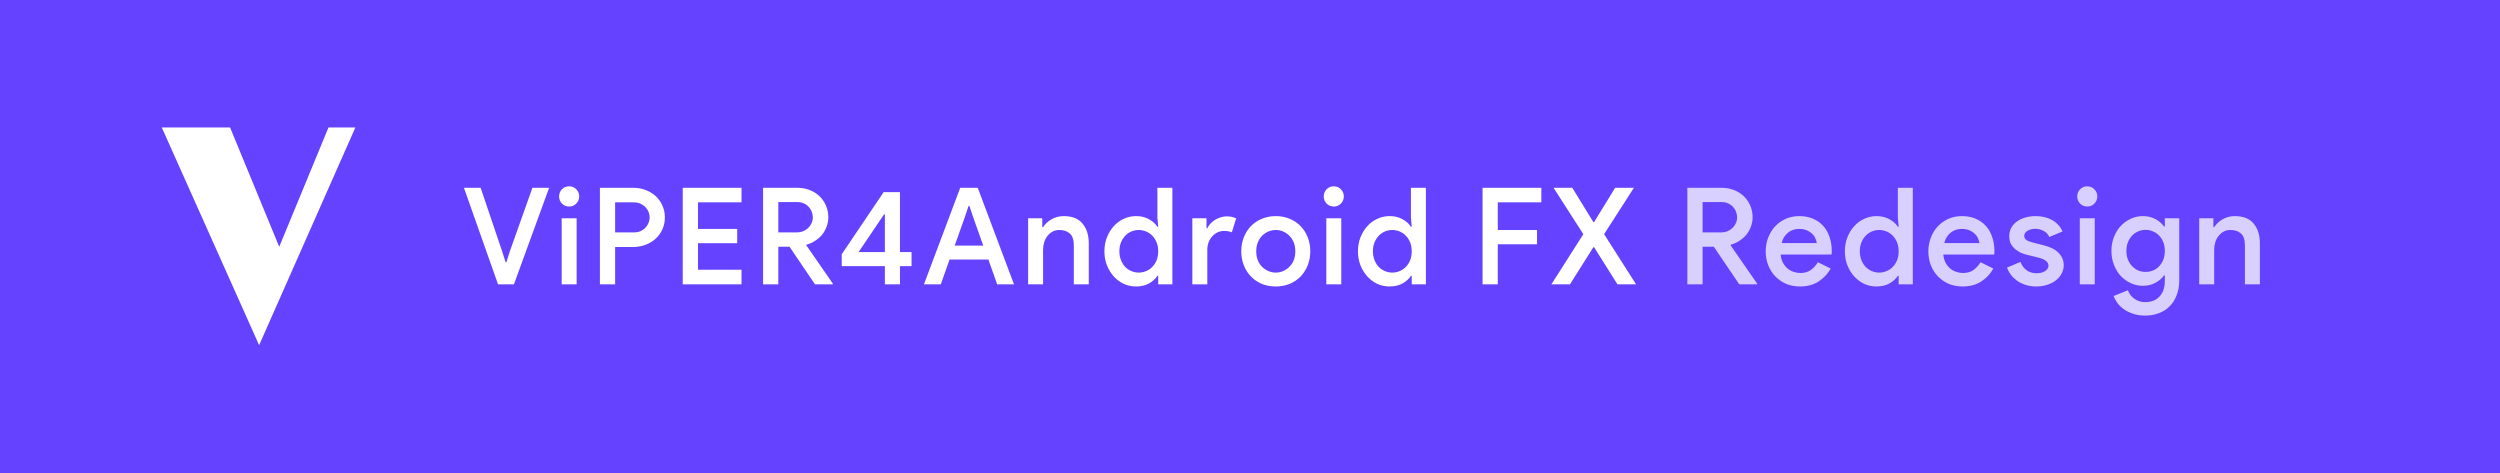 <svg width="2040" height="386" viewBox="0 0 2040 386" fill="none" xmlns="http://www.w3.org/2000/svg">
<rect x="0" y="0" width="2040" height="386" fill="#333333" stroke="none"/>
<rect width="2040" height="386" transform="matrix(1 0 0 -1 0 386)" fill="#6542FF"/>
<path d="M378.568 153.24H392.208L409.698 204.94L412.558 213.96H413.218L416.078 204.94L434.448 153.24H448.088L419.378 232H406.398L378.568 153.24ZM464.487 168.53C462.14 168.53 460.16 167.723 458.547 166.11C457.007 164.497 456.237 162.553 456.237 160.28C456.237 158.007 457.007 156.063 458.547 154.45C460.16 152.837 462.14 152.03 464.487 152.03C466.76 152.03 468.667 152.837 470.207 154.45C471.82 156.063 472.627 158.007 472.627 160.28C472.627 162.553 471.82 164.497 470.207 166.11C468.667 167.723 466.76 168.53 464.487 168.53ZM458.327 232V178.1H470.537V232H458.327ZM489.525 232V153.24H516.805C520.325 153.24 523.625 153.827 526.705 155C529.859 156.173 532.609 157.823 534.955 159.95C537.302 162.077 539.135 164.643 540.455 167.65C541.849 170.583 542.545 173.847 542.545 177.44C542.545 180.96 541.849 184.223 540.455 187.23C539.135 190.163 537.302 192.693 534.955 194.82C532.609 196.947 529.859 198.597 526.705 199.77C523.625 200.943 520.325 201.53 516.805 201.53H501.955V232H489.525ZM517.135 189.65C519.189 189.65 521.022 189.32 522.635 188.66C524.249 187.927 525.605 186.973 526.705 185.8C527.805 184.627 528.649 183.307 529.235 181.84C529.822 180.373 530.115 178.907 530.115 177.44C530.115 175.9 529.822 174.397 529.235 172.93C528.649 171.463 527.805 170.18 526.705 169.08C525.605 167.907 524.249 166.953 522.635 166.22C521.022 165.487 519.189 165.12 517.135 165.12H501.955V189.65H517.135ZM569.549 165.12V186.79H601.559V198.45H569.549V220.12H605.079V232H557.119V153.24H605.079V165.12H569.549ZM622.672 153.24H650.502C654.095 153.24 657.432 153.827 660.512 155C663.665 156.173 666.379 157.86 668.652 160.06C670.925 162.187 672.685 164.717 673.932 167.65C675.252 170.583 675.912 173.81 675.912 177.33C675.912 180.043 675.435 182.61 674.482 185.03C673.602 187.45 672.355 189.65 670.742 191.63C669.129 193.537 667.222 195.187 665.022 196.58C662.895 197.973 660.585 199 658.092 199.66L657.982 200.21L679.542 231.34V232H665.022L644.232 201.31H635.102V232H622.672V153.24ZM650.172 189.65C652.005 189.65 653.692 189.357 655.232 188.77C656.845 188.11 658.239 187.23 659.412 186.13C660.585 185.03 661.502 183.747 662.162 182.28C662.895 180.74 663.262 179.053 663.262 177.22C663.262 175.753 662.969 174.287 662.382 172.82C661.869 171.353 661.062 170.033 659.962 168.86C658.935 167.687 657.615 166.733 656.002 166C654.462 165.267 652.665 164.9 650.612 164.9H635.102V189.65H650.172ZM722.053 232V217.15H686.853V207.47L721.063 156.76H734.373V205.71H743.833V217.15H734.373V232H722.053ZM722.053 174.91H721.393L700.603 205.71H722.053V174.91ZM783.535 153.24H797.835L827.425 232H813.675L806.525 211.76H774.845L767.695 232H753.945L783.535 153.24ZM802.345 200.43L794.095 177.22L791.015 167.98H790.355L787.275 177.22L779.025 200.43H802.345ZM850.497 185.36H851.157C852.77 182.793 855.044 180.667 857.977 178.98C860.984 177.22 864.357 176.34 868.097 176.34C874.917 176.34 880.014 178.393 883.387 182.5C886.76 186.533 888.447 191.923 888.447 198.67V232H876.237V200.32C876.237 195.627 875.137 192.363 872.937 190.53C870.81 188.623 867.987 187.67 864.467 187.67C862.34 187.67 860.47 188.11 858.857 188.99C857.244 189.87 855.85 191.08 854.677 192.62C853.504 194.087 852.624 195.81 852.037 197.79C851.45 199.697 851.157 201.713 851.157 203.84V232H838.947V178.1H850.497V185.36ZM945.095 225.07H944.435C942.968 227.417 940.732 229.47 937.725 231.23C934.718 232.917 931.125 233.76 926.945 233.76C923.498 233.76 920.198 233.063 917.045 231.67C913.965 230.203 911.252 228.187 908.905 225.62C906.558 223.053 904.688 220.047 903.295 216.6C901.902 213.08 901.205 209.23 901.205 205.05C901.205 200.87 901.902 197.057 903.295 193.61C904.688 190.09 906.558 187.047 908.905 184.48C911.252 181.913 913.965 179.933 917.045 178.54C920.198 177.073 923.498 176.34 926.945 176.34C931.125 176.34 934.718 177.22 937.725 178.98C940.732 180.667 942.968 182.683 944.435 185.03H945.095L944.435 177.55V153.24H956.645V232H945.095V225.07ZM929.255 222.43C931.308 222.43 933.288 222.027 935.195 221.22C937.175 220.413 938.862 219.277 940.255 217.81C941.722 216.343 942.895 214.547 943.775 212.42C944.655 210.22 945.095 207.763 945.095 205.05C945.095 202.337 944.655 199.917 943.775 197.79C942.895 195.59 941.722 193.757 940.255 192.29C938.862 190.823 937.175 189.687 935.195 188.88C933.288 188.073 931.308 187.67 929.255 187.67C927.128 187.67 925.112 188.073 923.205 188.88C921.298 189.687 919.612 190.86 918.145 192.4C916.752 193.867 915.615 195.663 914.735 197.79C913.855 199.917 913.415 202.337 913.415 205.05C913.415 207.763 913.855 210.183 914.735 212.31C915.615 214.437 916.752 216.27 918.145 217.81C919.612 219.277 921.298 220.413 923.205 221.22C925.112 222.027 927.128 222.43 929.255 222.43ZM972.953 178.1H984.503V186.24H985.163C985.823 184.847 986.703 183.563 987.803 182.39C988.976 181.143 990.26 180.117 991.653 179.31C993.12 178.43 994.623 177.77 996.163 177.33C997.776 176.817 999.316 176.56 1000.78 176.56C1002.54 176.56 1004.05 176.707 1005.29 177C1006.54 177.293 1007.68 177.697 1008.7 178.21L1005.18 189.54C1004.38 189.173 1003.46 188.917 1002.43 188.77C1001.48 188.55 1000.31 188.44 998.913 188.44C996.933 188.44 995.1 188.843 993.413 189.65C991.8 190.457 990.37 191.557 989.123 192.95C987.876 194.343 986.886 195.993 986.153 197.9C985.493 199.807 985.163 201.823 985.163 203.95V232H972.953V178.1ZM1041.03 176.34C1045.13 176.34 1048.91 177.073 1052.36 178.54C1055.8 179.933 1058.77 181.913 1061.27 184.48C1063.76 187.047 1065.7 190.09 1067.1 193.61C1068.49 197.13 1069.19 200.943 1069.19 205.05C1069.19 209.157 1068.49 212.97 1067.1 216.49C1065.7 220.01 1063.76 223.053 1061.27 225.62C1058.77 228.187 1055.8 230.203 1052.36 231.67C1048.91 233.063 1045.13 233.76 1041.03 233.76C1036.92 233.76 1033.14 233.063 1029.7 231.67C1026.25 230.203 1023.28 228.187 1020.79 225.62C1018.29 223.053 1016.35 220.01 1014.96 216.49C1013.56 212.97 1012.87 209.157 1012.87 205.05C1012.87 200.943 1013.56 197.13 1014.96 193.61C1016.35 190.09 1018.29 187.047 1020.79 184.48C1023.28 181.913 1026.25 179.933 1029.7 178.54C1033.14 177.073 1036.92 176.34 1041.03 176.34ZM1041.03 222.43C1043.08 222.43 1045.06 222.027 1046.97 221.22C1048.87 220.413 1050.56 219.277 1052.03 217.81C1053.57 216.343 1054.78 214.547 1055.66 212.42C1056.54 210.22 1056.98 207.763 1056.98 205.05C1056.98 202.337 1056.54 199.917 1055.66 197.79C1054.78 195.59 1053.57 193.757 1052.03 192.29C1050.56 190.823 1048.87 189.687 1046.97 188.88C1045.06 188.073 1043.08 187.67 1041.03 187.67C1038.97 187.67 1036.99 188.073 1035.09 188.88C1033.18 189.687 1031.46 190.823 1029.92 192.29C1028.45 193.757 1027.28 195.59 1026.4 197.79C1025.52 199.917 1025.08 202.337 1025.08 205.05C1025.08 207.763 1025.52 210.22 1026.4 212.42C1027.28 214.547 1028.45 216.343 1029.92 217.81C1031.46 219.277 1033.18 220.413 1035.09 221.22C1036.99 222.027 1038.97 222.43 1041.03 222.43ZM1088.43 168.53C1086.09 168.53 1084.11 167.723 1082.49 166.11C1080.95 164.497 1080.18 162.553 1080.18 160.28C1080.18 158.007 1080.95 156.063 1082.49 154.45C1084.11 152.837 1086.09 152.03 1088.43 152.03C1090.71 152.03 1092.61 152.837 1094.15 154.45C1095.77 156.063 1096.57 158.007 1096.57 160.28C1096.57 162.553 1095.77 164.497 1094.15 166.11C1092.61 167.723 1090.71 168.53 1088.43 168.53ZM1082.27 232V178.1H1094.48V232H1082.27ZM1151.98 225.07H1151.32C1149.86 227.417 1147.62 229.47 1144.61 231.23C1141.61 232.917 1138.01 233.76 1133.83 233.76C1130.39 233.76 1127.09 233.063 1123.93 231.67C1120.85 230.203 1118.14 228.187 1115.79 225.62C1113.45 223.053 1111.58 220.047 1110.18 216.6C1108.79 213.08 1108.09 209.23 1108.09 205.05C1108.09 200.87 1108.79 197.057 1110.18 193.61C1111.58 190.09 1113.45 187.047 1115.79 184.48C1118.14 181.913 1120.85 179.933 1123.93 178.54C1127.09 177.073 1130.39 176.34 1133.83 176.34C1138.01 176.34 1141.61 177.22 1144.61 178.98C1147.62 180.667 1149.86 182.683 1151.32 185.03H1151.98L1151.32 177.55V153.24H1163.53V232H1151.98V225.07ZM1136.14 222.43C1138.2 222.43 1140.18 222.027 1142.08 221.22C1144.06 220.413 1145.75 219.277 1147.14 217.81C1148.61 216.343 1149.78 214.547 1150.66 212.42C1151.54 210.22 1151.98 207.763 1151.98 205.05C1151.98 202.337 1151.54 199.917 1150.66 197.79C1149.78 195.59 1148.61 193.757 1147.14 192.29C1145.75 190.823 1144.06 189.687 1142.08 188.88C1140.18 188.073 1138.2 187.67 1136.14 187.67C1134.02 187.67 1132 188.073 1130.09 188.88C1128.19 189.687 1126.5 190.86 1125.03 192.4C1123.64 193.867 1122.5 195.663 1121.62 197.79C1120.74 199.917 1120.3 202.337 1120.3 205.05C1120.3 207.763 1120.74 210.183 1121.62 212.31C1122.5 214.437 1123.64 216.27 1125.03 217.81C1126.5 219.277 1128.19 220.413 1130.09 221.22C1132 222.027 1134.02 222.43 1136.14 222.43ZM1209.77 153.24H1257.73V165.12H1222.2V187.67H1254.21V199.33H1222.2V232H1209.77V153.24ZM1292.01 191.08L1267.7 153.24H1282.99L1300.15 181.18H1300.81L1317.97 153.24H1333.26L1308.95 191.08L1335.02 232H1319.84L1300.81 201.75H1300.15L1281.12 232H1265.94L1292.01 191.08Z" fill="white"/>
<path d="M1376.89 153.24H1404.72C1408.31 153.24 1411.65 153.827 1414.73 155C1417.88 156.173 1420.6 157.86 1422.87 160.06C1425.14 162.187 1426.9 164.717 1428.15 167.65C1429.47 170.583 1430.13 173.81 1430.13 177.33C1430.13 180.043 1429.65 182.61 1428.7 185.03C1427.82 187.45 1426.57 189.65 1424.96 191.63C1423.35 193.537 1421.44 195.187 1419.24 196.58C1417.11 197.973 1414.8 199 1412.31 199.66L1412.2 200.21L1433.76 231.34V232H1419.24L1398.45 201.31H1389.32V232H1376.89V153.24ZM1404.39 189.65C1406.22 189.65 1407.91 189.357 1409.45 188.77C1411.06 188.11 1412.46 187.23 1413.63 186.13C1414.8 185.03 1415.72 183.747 1416.38 182.28C1417.11 180.74 1417.48 179.053 1417.48 177.22C1417.48 175.753 1417.19 174.287 1416.6 172.82C1416.09 171.353 1415.28 170.033 1414.18 168.86C1413.15 167.687 1411.83 166.733 1410.22 166C1408.68 165.267 1406.88 164.9 1404.83 164.9H1389.32V189.65H1404.39ZM1493.84 219.13C1491.57 223.31 1488.34 226.793 1484.16 229.58C1479.98 232.367 1474.85 233.76 1468.76 233.76C1464.73 233.76 1460.99 233.063 1457.54 231.67C1454.17 230.203 1451.24 228.187 1448.74 225.62C1446.25 223.053 1444.31 220.047 1442.91 216.6C1441.52 213.08 1440.82 209.23 1440.82 205.05C1440.82 201.163 1441.48 197.497 1442.8 194.05C1444.12 190.53 1445.96 187.487 1448.3 184.92C1450.72 182.28 1453.62 180.19 1456.99 178.65C1460.37 177.11 1464.11 176.34 1468.21 176.34C1472.39 176.34 1476.1 177.037 1479.32 178.43C1482.62 179.823 1485.41 181.767 1487.68 184.26C1489.96 186.753 1491.68 189.76 1492.85 193.28C1494.1 196.8 1494.72 200.65 1494.72 204.83C1494.72 205.197 1494.72 205.527 1494.72 205.82C1494.65 206.187 1494.61 206.517 1494.61 206.81C1494.54 207.103 1494.5 207.397 1494.5 207.69H1453.03C1453.25 210.257 1453.88 212.493 1454.9 214.4C1455.93 216.307 1457.18 217.883 1458.64 219.13C1460.18 220.377 1461.87 221.293 1463.7 221.88C1465.54 222.467 1467.33 222.76 1469.09 222.76C1472.61 222.76 1475.51 221.917 1477.78 220.23C1480.06 218.543 1481.93 216.453 1483.39 213.96L1493.84 219.13ZM1482.51 198.34C1482.37 197.24 1482 196.03 1481.41 194.71C1480.9 193.317 1480.06 192.07 1478.88 190.97C1477.78 189.797 1476.32 188.807 1474.48 188C1472.72 187.193 1470.56 186.79 1467.99 186.79C1464.47 186.79 1461.43 187.853 1458.86 189.98C1456.37 192.033 1454.68 194.82 1453.8 198.34H1482.51ZM1549.3 225.07H1548.64C1547.17 227.417 1544.94 229.47 1541.93 231.23C1538.92 232.917 1535.33 233.76 1531.15 233.76C1527.7 233.76 1524.4 233.063 1521.25 231.67C1518.17 230.203 1515.46 228.187 1513.11 225.62C1510.76 223.053 1508.89 220.047 1507.5 216.6C1506.11 213.08 1505.41 209.23 1505.41 205.05C1505.41 200.87 1506.11 197.057 1507.5 193.61C1508.89 190.09 1510.76 187.047 1513.11 184.48C1515.46 181.913 1518.17 179.933 1521.25 178.54C1524.4 177.073 1527.7 176.34 1531.15 176.34C1535.33 176.34 1538.92 177.22 1541.93 178.98C1544.94 180.667 1547.17 182.683 1548.64 185.03H1549.3L1548.64 177.55V153.24H1560.85V232H1549.3V225.07ZM1533.46 222.43C1535.51 222.43 1537.49 222.027 1539.4 221.22C1541.38 220.413 1543.07 219.277 1544.46 217.81C1545.93 216.343 1547.1 214.547 1547.98 212.42C1548.86 210.22 1549.3 207.763 1549.3 205.05C1549.3 202.337 1548.86 199.917 1547.98 197.79C1547.1 195.59 1545.93 193.757 1544.46 192.29C1543.07 190.823 1541.38 189.687 1539.4 188.88C1537.49 188.073 1535.51 187.67 1533.46 187.67C1531.33 187.67 1529.32 188.073 1527.41 188.88C1525.5 189.687 1523.82 190.86 1522.35 192.4C1520.96 193.867 1519.82 195.663 1518.94 197.79C1518.06 199.917 1517.62 202.337 1517.62 205.05C1517.62 207.763 1518.06 210.183 1518.94 212.31C1519.82 214.437 1520.96 216.27 1522.35 217.81C1523.82 219.277 1525.5 220.413 1527.41 221.22C1529.32 222.027 1531.33 222.43 1533.46 222.43ZM1626.56 219.13C1624.29 223.31 1621.06 226.793 1616.88 229.58C1612.7 232.367 1607.57 233.76 1601.48 233.76C1597.45 233.76 1593.71 233.063 1590.26 231.67C1586.89 230.203 1583.95 228.187 1581.46 225.62C1578.97 223.053 1577.02 220.047 1575.63 216.6C1574.24 213.08 1573.54 209.23 1573.54 205.05C1573.54 201.163 1574.2 197.497 1575.52 194.05C1576.84 190.53 1578.67 187.487 1581.02 184.92C1583.44 182.28 1586.34 180.19 1589.71 178.65C1593.08 177.11 1596.82 176.34 1600.93 176.34C1605.11 176.34 1608.81 177.037 1612.04 178.43C1615.34 179.823 1618.13 181.767 1620.4 184.26C1622.67 186.753 1624.4 189.76 1625.57 193.28C1626.82 196.8 1627.44 200.65 1627.44 204.83C1627.44 205.197 1627.44 205.527 1627.44 205.82C1627.37 206.187 1627.33 206.517 1627.33 206.81C1627.26 207.103 1627.22 207.397 1627.22 207.69H1585.75C1585.97 210.257 1586.59 212.493 1587.62 214.4C1588.65 216.307 1589.89 217.883 1591.36 219.13C1592.9 220.377 1594.59 221.293 1596.42 221.88C1598.25 222.467 1600.05 222.76 1601.81 222.76C1605.33 222.76 1608.23 221.917 1610.5 220.23C1612.77 218.543 1614.64 216.453 1616.11 213.96L1626.56 219.13ZM1615.23 198.34C1615.08 197.24 1614.72 196.03 1614.13 194.71C1613.62 193.317 1612.77 192.07 1611.6 190.97C1610.5 189.797 1609.03 188.807 1607.2 188C1605.44 187.193 1603.28 186.79 1600.71 186.79C1597.19 186.79 1594.15 187.853 1591.58 189.98C1589.09 192.033 1587.4 194.82 1586.52 198.34H1615.23ZM1661.67 233.76C1658.37 233.76 1655.4 233.32 1652.76 232.44C1650.12 231.56 1647.81 230.423 1645.83 229.03C1643.85 227.563 1642.16 225.913 1640.77 224.08C1639.45 222.247 1638.42 220.34 1637.69 218.36L1648.69 213.74C1649.93 216.893 1651.73 219.24 1654.08 220.78C1656.42 222.247 1658.95 222.98 1661.67 222.98C1664.75 222.98 1667.17 222.357 1668.93 221.11C1670.69 219.863 1671.57 218.47 1671.57 216.93C1671.57 215.39 1670.91 214.07 1669.59 212.97C1668.27 211.797 1665.77 210.77 1662.11 209.89L1654.41 208.02C1652.72 207.653 1651 207.103 1649.24 206.37C1647.55 205.563 1645.97 204.573 1644.51 203.4C1643.04 202.153 1641.83 200.687 1640.88 199C1640 197.24 1639.56 195.187 1639.56 192.84C1639.56 190.2 1640.11 187.853 1641.21 185.8C1642.38 183.747 1643.96 182.023 1645.94 180.63C1647.92 179.237 1650.19 178.173 1652.76 177.44C1655.4 176.707 1658.18 176.34 1661.12 176.34C1663.54 176.34 1665.85 176.597 1668.05 177.11C1670.32 177.623 1672.41 178.393 1674.32 179.42C1676.22 180.447 1677.91 181.767 1679.38 183.38C1680.92 184.92 1682.13 186.753 1683.01 188.88L1672.23 193.39C1671.2 191.043 1669.59 189.357 1667.39 188.33C1665.19 187.23 1662.95 186.68 1660.68 186.68C1659.65 186.68 1658.59 186.827 1657.49 187.12C1656.46 187.34 1655.51 187.707 1654.63 188.22C1653.82 188.66 1653.12 189.247 1652.54 189.98C1652.02 190.713 1651.77 191.52 1651.77 192.4C1651.77 193.867 1652.39 195.04 1653.64 195.92C1654.96 196.727 1656.94 197.46 1659.58 198.12L1667.83 200.21C1673.4 201.603 1677.47 203.73 1680.04 206.59C1682.68 209.377 1684 212.677 1684 216.49C1684 218.837 1683.45 221.037 1682.35 223.09C1681.32 225.143 1679.82 226.977 1677.84 228.59C1675.86 230.203 1673.47 231.45 1670.69 232.33C1667.97 233.283 1664.97 233.76 1661.67 233.76ZM1703.27 168.53C1700.93 168.53 1698.95 167.723 1697.33 166.11C1695.79 164.497 1695.02 162.553 1695.02 160.28C1695.02 158.007 1695.79 156.063 1697.33 154.45C1698.95 152.837 1700.93 152.03 1703.27 152.03C1705.55 152.03 1707.45 152.837 1708.99 154.45C1710.61 156.063 1711.41 158.007 1711.41 160.28C1711.41 162.553 1710.61 164.497 1708.99 166.11C1707.45 167.723 1705.55 168.53 1703.27 168.53ZM1697.11 232V178.1H1709.32V232H1697.11ZM1750.43 257.52C1746.69 257.52 1743.36 257.007 1740.42 255.98C1737.56 255.027 1735.07 253.78 1732.94 252.24C1730.82 250.7 1729.06 248.977 1727.66 247.07C1726.34 245.163 1725.35 243.33 1724.69 241.57L1736.35 236.84C1737.38 239.7 1739.14 242.01 1741.63 243.77C1744.13 245.603 1747.06 246.52 1750.43 246.52C1755.49 246.52 1759.42 244.98 1762.2 241.9C1765.06 238.82 1766.49 234.567 1766.49 229.14V224.74H1765.83C1764.15 227.16 1761.8 229.177 1758.79 230.79C1755.86 232.403 1752.41 233.21 1748.45 233.21C1745.15 233.21 1741.96 232.513 1738.88 231.12C1735.8 229.727 1733.05 227.783 1730.63 225.29C1728.29 222.797 1726.42 219.79 1725.02 216.27C1723.63 212.75 1722.93 208.9 1722.93 204.72C1722.93 200.54 1723.63 196.727 1725.02 193.28C1726.42 189.76 1728.29 186.753 1730.63 184.26C1733.05 181.767 1735.8 179.823 1738.88 178.43C1741.96 177.037 1745.15 176.34 1748.45 176.34C1752.41 176.34 1755.86 177.147 1758.79 178.76C1761.8 180.373 1764.15 182.39 1765.83 184.81H1766.49V178.1H1778.26V228.92C1778.26 233.54 1777.53 237.61 1776.06 241.13C1774.67 244.723 1772.73 247.73 1770.23 250.15C1767.81 252.57 1764.88 254.403 1761.43 255.65C1758.06 256.897 1754.39 257.52 1750.43 257.52ZM1750.87 221.88C1752.85 221.88 1754.8 221.513 1756.7 220.78C1758.61 220.047 1760.26 218.947 1761.65 217.48C1763.12 216.013 1764.29 214.217 1765.17 212.09C1766.05 209.963 1766.49 207.507 1766.49 204.72C1766.49 202.007 1766.05 199.587 1765.17 197.46C1764.29 195.26 1763.12 193.463 1761.65 192.07C1760.26 190.603 1758.61 189.503 1756.7 188.77C1754.8 187.963 1752.85 187.56 1750.87 187.56C1748.82 187.56 1746.84 187.963 1744.93 188.77C1743.1 189.503 1741.45 190.603 1739.98 192.07C1738.52 193.537 1737.34 195.333 1736.46 197.46C1735.58 199.587 1735.14 202.007 1735.14 204.72C1735.14 207.433 1735.58 209.853 1736.46 211.98C1737.34 214.107 1738.52 215.903 1739.98 217.37C1741.45 218.837 1743.1 219.973 1744.93 220.78C1746.84 221.513 1748.82 221.88 1750.87 221.88ZM1806.12 185.36H1806.78C1808.4 182.793 1810.67 180.667 1813.6 178.98C1816.61 177.22 1819.98 176.34 1823.72 176.34C1830.54 176.34 1835.64 178.393 1839.01 182.5C1842.39 186.533 1844.07 191.923 1844.07 198.67V232H1831.86V200.32C1831.86 195.627 1830.76 192.363 1828.56 190.53C1826.44 188.623 1823.61 187.67 1820.09 187.67C1817.97 187.67 1816.1 188.11 1814.48 188.99C1812.87 189.87 1811.48 191.08 1810.3 192.62C1809.13 194.087 1808.25 195.81 1807.66 197.79C1807.08 199.697 1806.78 201.713 1806.78 203.84V232H1794.57V178.1H1806.12V185.36Z" fill="white" fill-opacity="0.75"/>
<path d="M268.056 104L227.853 201.389L187.739 104H187.651H132L211.439 281.662L290 104H268.056Z" fill="white"/>
</svg>
